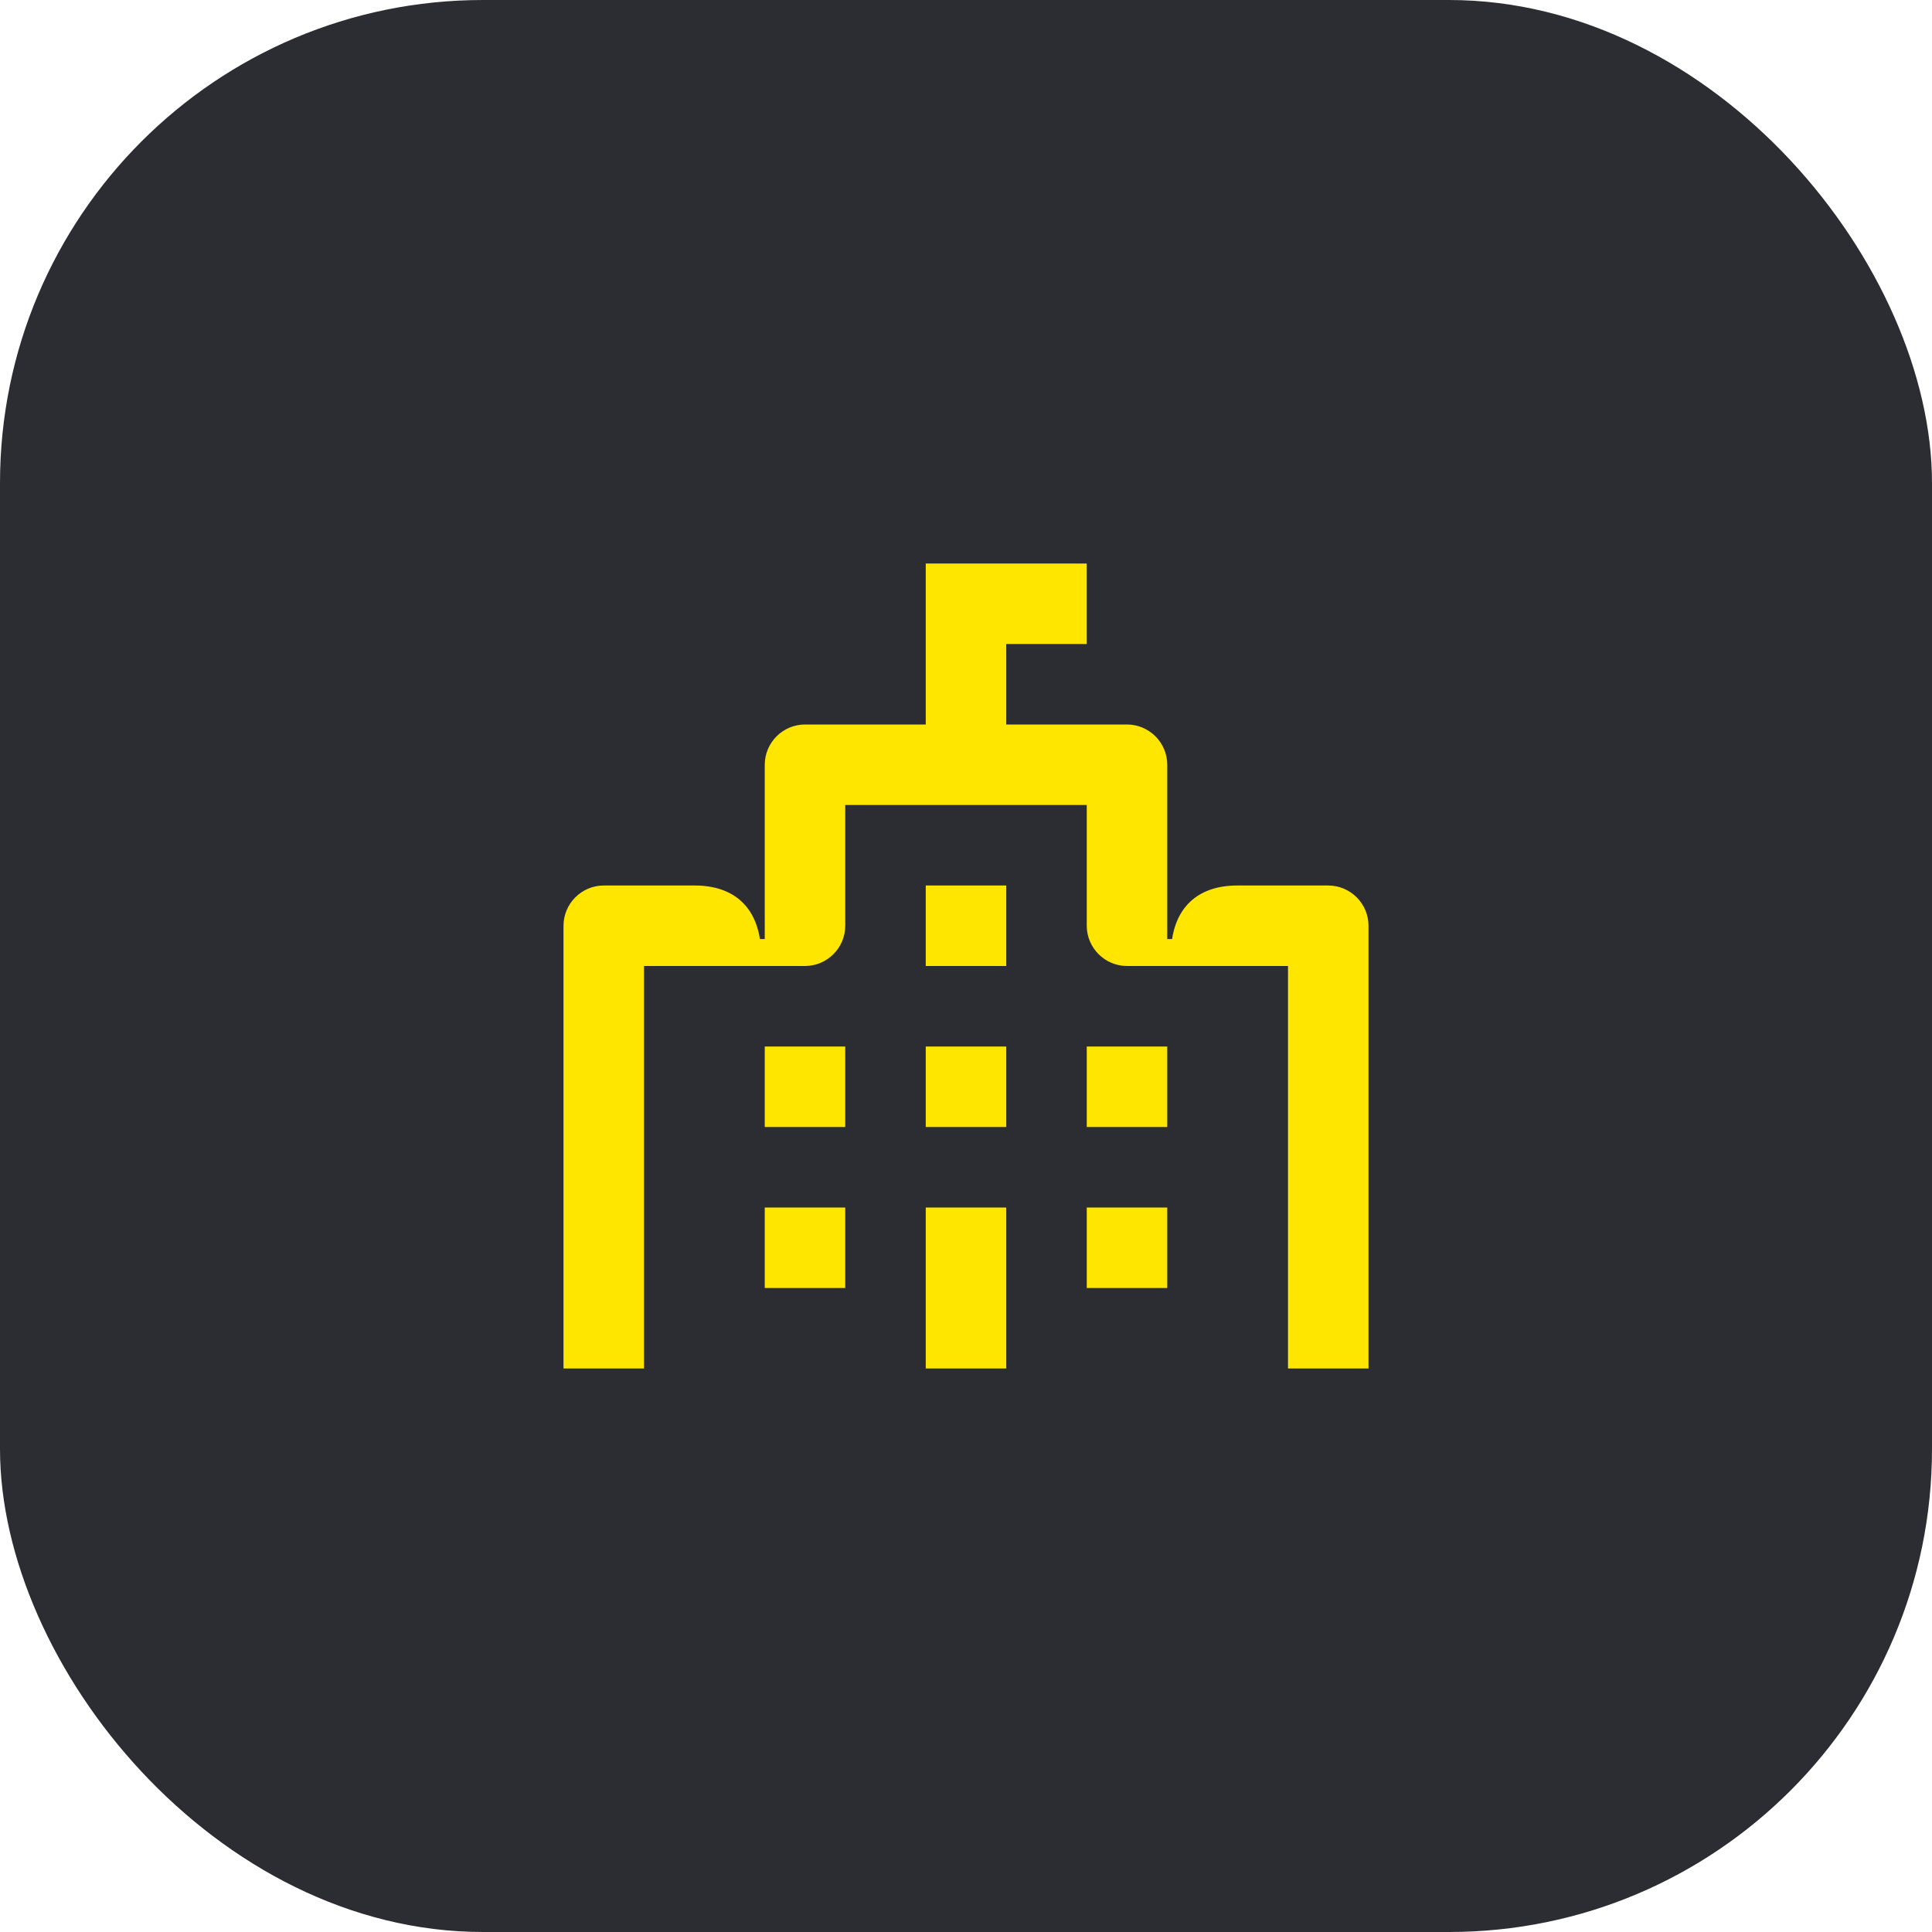 <svg width="48" height="48" viewBox="0 0 48 48" fill="none" xmlns="http://www.w3.org/2000/svg">
<rect width="48" height="48" rx="12" fill="#2B2D33"/>
<path d="M29 23.33V19C29 18.45 28.55 18 28 18H25V16H27V14H23V18H20C19.45 18 19 18.45 19 19V23.33H18.88C18.75 22.49 18.19 22 17.26 22H15C14.45 22 14 22.45 14 23V34H16V24H20C20.55 24 21 23.55 21 23V20H27V23C27 23.55 27.45 24 28 24H32V34H34V23C34 22.45 33.55 22 33 22H30.74C29.81 22 29.25 22.49 29.12 23.33H29ZM19 26H21V28H19V26ZM25 26H23V28H25V26ZM29 26V28H27V26H29ZM21 30H19V32H21V30ZM23 30H25V34H23V30ZM29 32V30H27V32H29ZM23 22H25V24H23V22Z" fill="#FEE600"/>
</svg>
